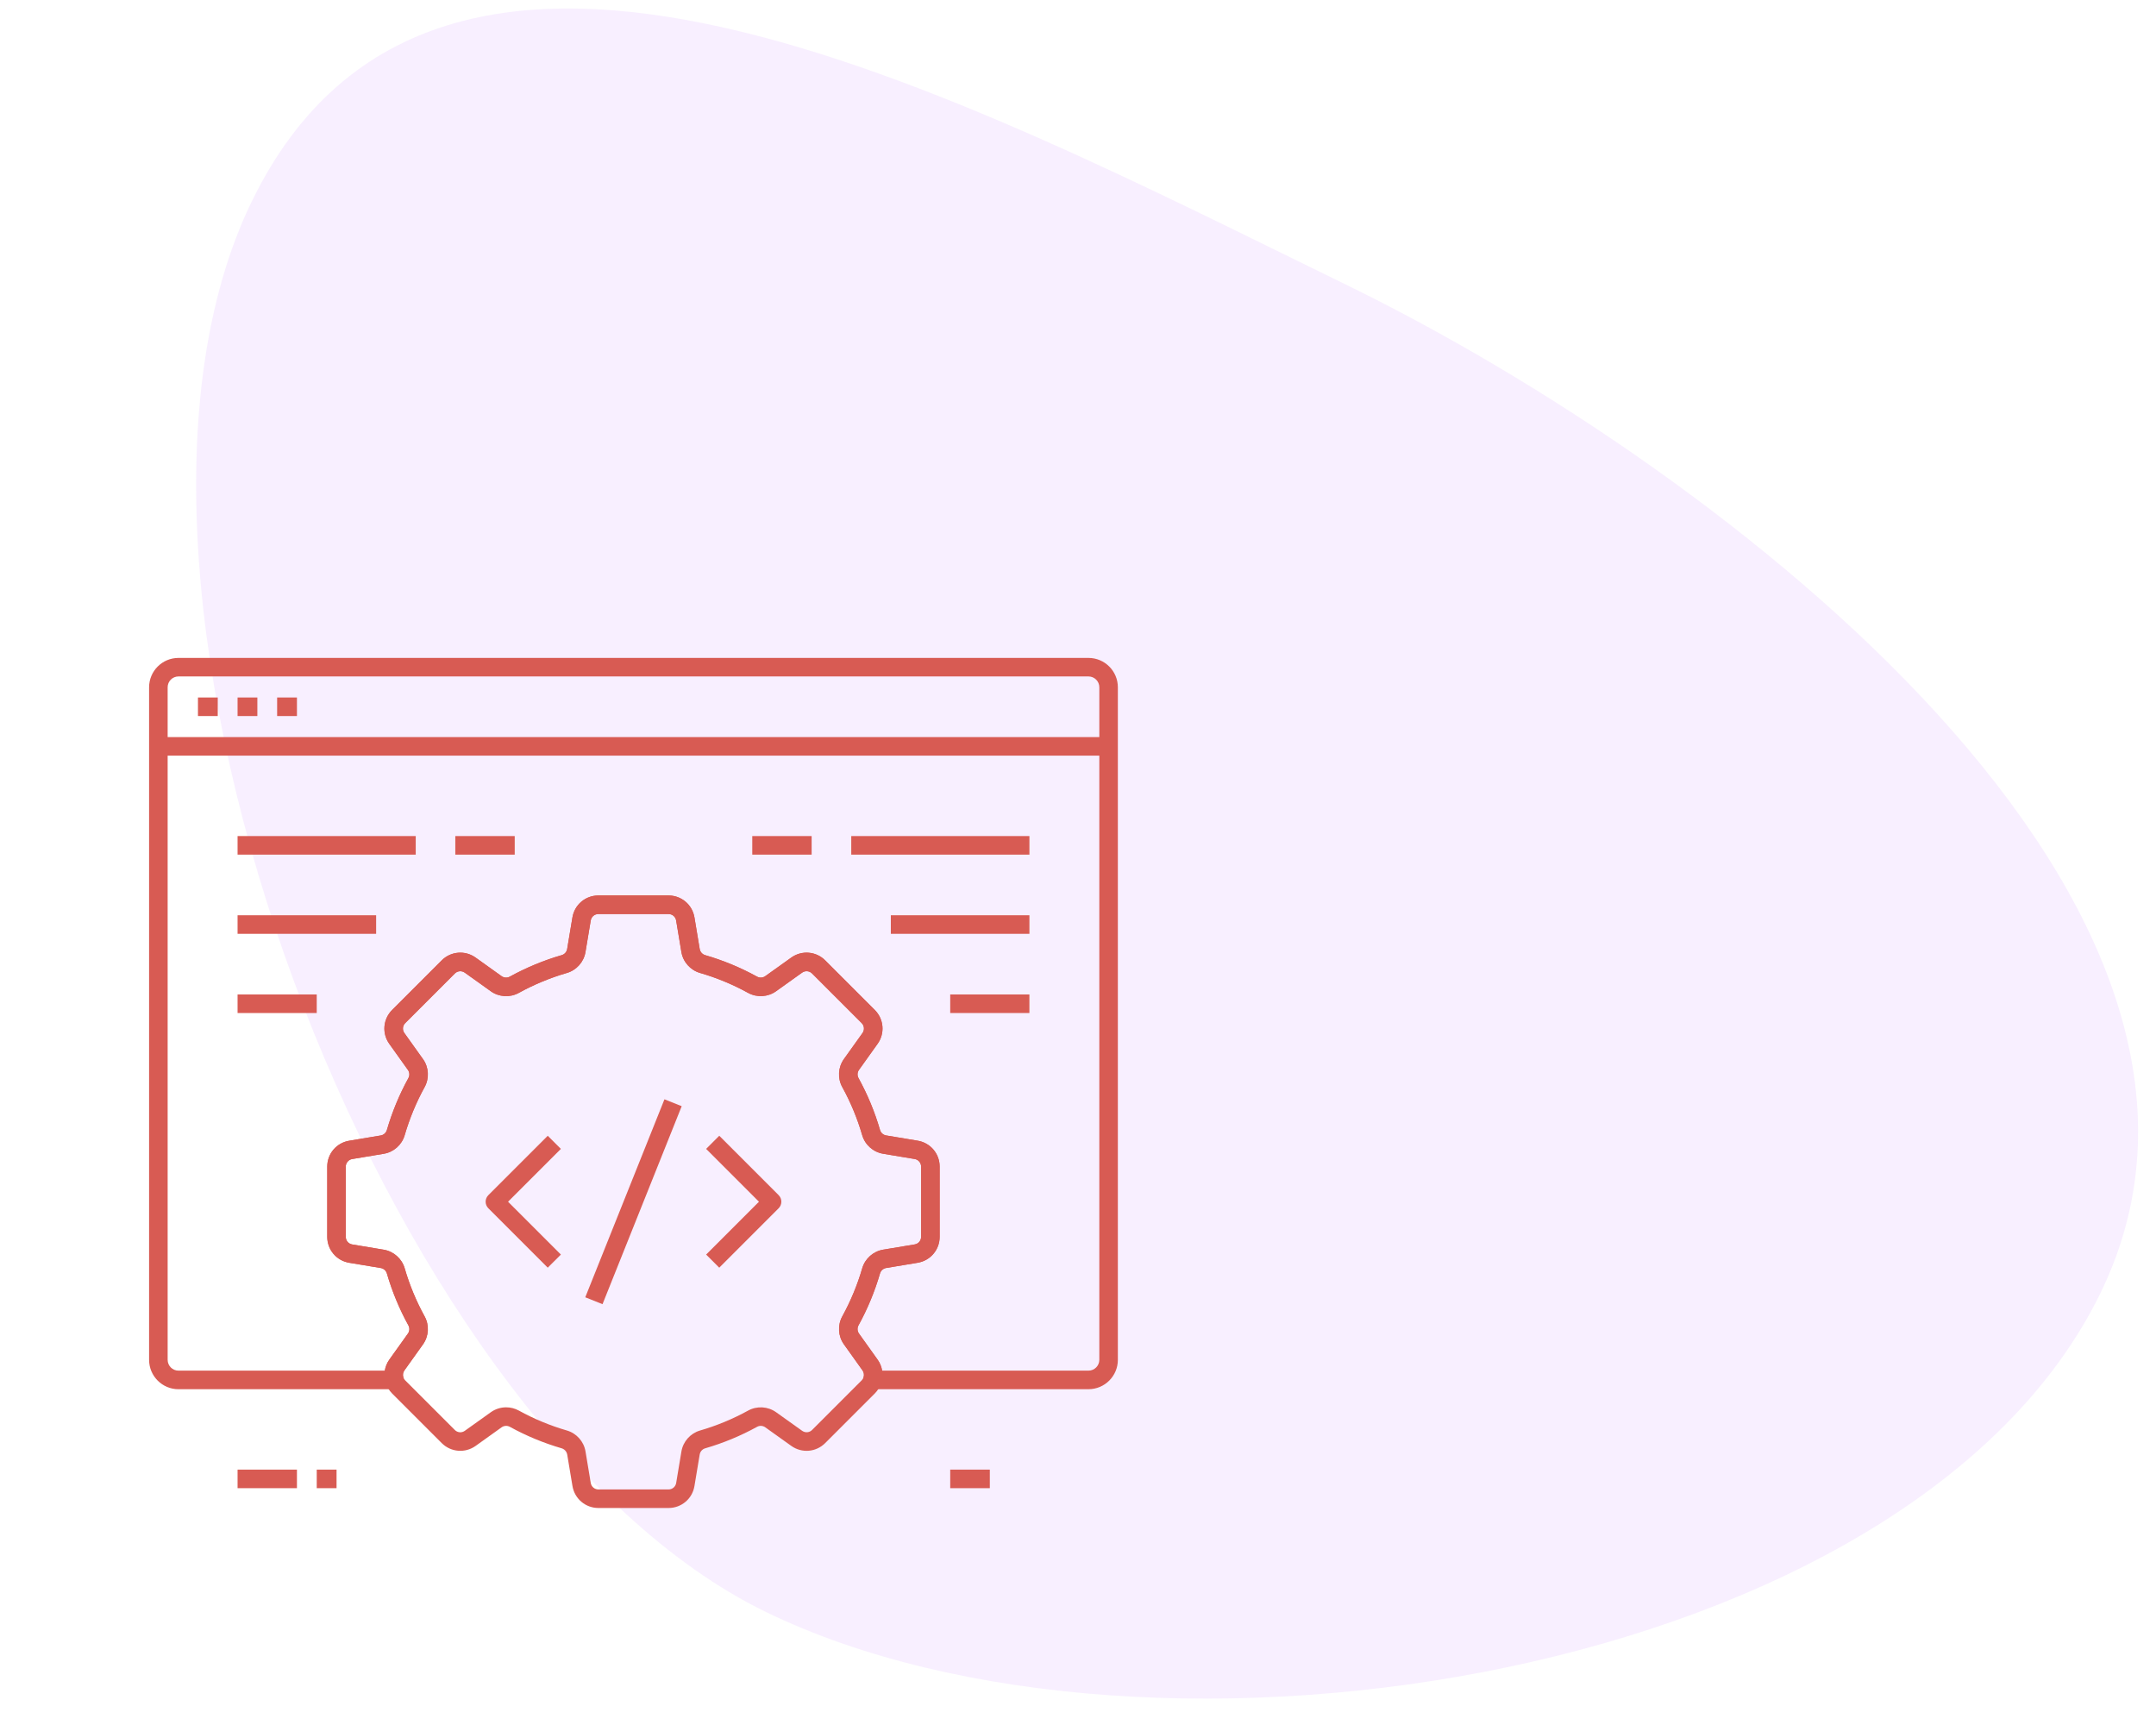 <svg width="100" height="80" viewBox="0 0 100 80" fill="none" xmlns="http://www.w3.org/2000/svg">
<path opacity="0.1" fill-rule="evenodd" clip-rule="evenodd" d="M35.492 74.742C53.361 83.458 88.707 77.837 97.424 59.967C106.139 42.097 80.285 21.91 62.416 13.194C44.545 4.478 20.401 -8.543 11.685 9.327C2.969 27.197 17.622 66.026 35.492 74.742Z" fill="#B75CFF"/>
<path d="M13.773 68.156H11.019V69.017H13.773V68.156Z" fill="#D85B53"/>
<path d="M45.91 68.156H44.073V69.017H45.91V68.156Z" fill="#D85B53"/>
<path d="M15.61 68.156H14.691V69.017H15.61V68.156Z" fill="#D85B53"/>
<path d="M31.01 69.936H27.754C27.156 69.936 26.651 69.507 26.552 68.917L26.308 67.454C26.286 67.319 26.186 67.207 26.055 67.169C25.219 66.926 24.409 66.591 23.649 66.172C23.528 66.106 23.379 66.114 23.268 66.193L22.06 67.057C21.574 67.404 20.913 67.35 20.49 66.928L18.187 64.625C18.047 64.484 17.943 64.311 17.885 64.123C17.773 63.763 17.838 63.364 18.057 63.056L18.92 61.847C19 61.736 19.008 61.587 18.942 61.467C18.522 60.706 18.187 59.896 17.944 59.06C17.907 58.929 17.795 58.829 17.66 58.807L16.196 58.563C15.606 58.465 15.178 57.96 15.178 57.361V54.105C15.178 53.507 15.606 53.002 16.196 52.904L17.66 52.659C17.795 52.637 17.906 52.537 17.944 52.407C18.187 51.57 18.522 50.76 18.941 50C19.007 49.88 18.999 49.73 18.919 49.619L18.056 48.411C17.709 47.925 17.763 47.265 18.185 46.841L20.488 44.538C20.911 44.116 21.571 44.061 22.057 44.408L23.266 45.272C23.377 45.351 23.526 45.36 23.646 45.293C24.407 44.874 25.216 44.539 26.053 44.296C26.185 44.258 26.284 44.147 26.306 44.012L26.55 42.547C26.648 41.958 27.153 41.529 27.752 41.529H31.008C31.606 41.529 32.112 41.957 32.21 42.547L32.454 44.012C32.476 44.146 32.575 44.258 32.707 44.296C33.543 44.539 34.353 44.874 35.114 45.293C35.233 45.359 35.383 45.351 35.493 45.272L36.703 44.408C37.189 44.061 37.849 44.115 38.272 44.537L40.575 46.84C40.998 47.263 41.052 47.923 40.705 48.41L39.841 49.618C39.762 49.729 39.753 49.879 39.82 49.998C40.239 50.759 40.575 51.569 40.817 52.405C40.855 52.537 40.967 52.636 41.101 52.658L42.566 52.902C43.155 53.001 43.583 53.505 43.583 54.104V57.36C43.583 57.958 43.155 58.464 42.565 58.562L41.101 58.806C40.967 58.828 40.855 58.927 40.817 59.059C40.574 59.894 40.238 60.704 39.819 61.466C39.753 61.586 39.762 61.735 39.841 61.846L40.705 63.055C40.925 63.363 40.989 63.762 40.877 64.123C40.82 64.31 40.715 64.484 40.576 64.624L38.273 66.927C37.849 67.35 37.189 67.404 36.703 67.057L35.495 66.194C35.383 66.114 35.234 66.105 35.114 66.172C34.353 66.591 33.543 66.927 32.707 67.169C32.576 67.207 32.477 67.319 32.454 67.454L32.21 68.918C32.114 69.507 31.608 69.936 31.01 69.936ZM23.476 65.267C23.678 65.267 23.881 65.317 24.064 65.417C24.769 65.806 25.52 66.117 26.295 66.342C26.742 66.472 27.081 66.853 27.157 67.312L27.401 68.776C27.43 68.95 27.578 69.075 27.754 69.075H31.01C31.185 69.075 31.333 68.95 31.362 68.777L31.606 67.312C31.683 66.853 32.022 66.473 32.468 66.343C33.243 66.118 33.994 65.807 34.7 65.418C35.109 65.193 35.618 65.223 35.997 65.494L37.205 66.356C37.348 66.458 37.542 66.442 37.666 66.318L39.967 64.016C40.008 63.975 40.038 63.925 40.055 63.87C40.088 63.763 40.069 63.645 40.005 63.555L39.142 62.347C38.871 61.968 38.841 61.459 39.066 61.05C39.454 60.344 39.766 59.594 39.991 58.819C40.121 58.372 40.501 58.033 40.96 57.956L42.425 57.712C42.598 57.684 42.723 57.536 42.723 57.36V54.104C42.723 53.928 42.597 53.78 42.425 53.752L40.96 53.507C40.501 53.431 40.12 53.093 39.99 52.645C39.765 51.87 39.454 51.119 39.065 50.414C38.84 50.005 38.87 49.497 39.14 49.118L40.004 47.909C40.106 47.766 40.09 47.572 39.966 47.448L37.664 45.146C37.54 45.023 37.346 45.006 37.203 45.108L35.994 45.972C35.616 46.242 35.107 46.272 34.698 46.047C33.992 45.659 33.242 45.347 32.467 45.122C32.02 44.993 31.681 44.612 31.604 44.154L31.36 42.688C31.332 42.515 31.184 42.39 31.008 42.39H27.752C27.576 42.39 27.428 42.516 27.399 42.688L27.155 44.154C27.079 44.612 26.741 44.993 26.293 45.123C25.518 45.348 24.767 45.66 24.062 46.048C23.653 46.273 23.144 46.244 22.765 45.973L21.557 45.109C21.414 45.007 21.221 45.024 21.096 45.148L18.794 47.449C18.67 47.573 18.654 47.767 18.756 47.91L19.62 49.119C19.891 49.498 19.92 50.007 19.695 50.415C19.307 51.12 18.996 51.871 18.77 52.646C18.64 53.094 18.259 53.433 17.8 53.508L16.336 53.753C16.163 53.782 16.037 53.93 16.037 54.105V57.361C16.037 57.537 16.163 57.685 16.336 57.714L17.8 57.958C18.259 58.035 18.64 58.373 18.77 58.82C18.995 59.595 19.306 60.346 19.695 61.051C19.92 61.461 19.89 61.969 19.619 62.348L18.756 63.556C18.692 63.646 18.673 63.764 18.706 63.87C18.723 63.926 18.753 63.976 18.795 64.018L21.097 66.32C21.221 66.443 21.415 66.46 21.558 66.357L22.766 65.494C22.977 65.343 23.226 65.267 23.476 65.267Z" fill="#D85B53"/>
<path d="M25.406 58.791L22.651 56.036C22.483 55.868 22.483 55.596 22.651 55.427L25.406 52.673L26.015 53.282L23.564 55.732L26.015 58.183L25.406 58.791ZM33.36 58.791L32.752 58.183L35.202 55.732L32.752 53.282L33.361 52.673L36.115 55.427C36.283 55.596 36.283 55.868 36.115 56.036L33.36 58.791Z" fill="#D85B53"/>
<path d="M30.819 50.982L27.146 60.164L27.946 60.484L31.619 51.301L30.819 50.982Z" fill="#D85B53"/>
<path d="M50.486 64.427H40.468C40.331 64.427 40.203 64.362 40.121 64.251C40.04 64.141 40.016 63.999 40.056 63.869C40.089 63.763 40.07 63.645 40.006 63.555L39.143 62.346C38.872 61.968 38.842 61.459 39.067 61.05C39.455 60.344 39.767 59.593 39.992 58.819C40.122 58.372 40.502 58.033 40.961 57.956L42.426 57.712C42.599 57.684 42.724 57.535 42.724 57.36V54.104C42.724 53.928 42.599 53.78 42.426 53.751L40.961 53.507C40.502 53.431 40.121 53.093 39.991 52.645C39.766 51.87 39.455 51.119 39.066 50.414C38.841 50.005 38.871 49.497 39.142 49.117L40.005 47.909C40.107 47.766 40.091 47.572 39.967 47.448L37.665 45.146C37.541 45.022 37.347 45.006 37.204 45.108L35.995 45.971C35.617 46.242 35.108 46.272 34.699 46.047C33.993 45.658 33.243 45.347 32.468 45.122C32.021 44.992 31.682 44.612 31.605 44.153L31.361 42.688C31.333 42.515 31.185 42.39 31.009 42.39H27.753C27.577 42.39 27.429 42.515 27.401 42.688L27.156 44.153C27.08 44.612 26.742 44.993 26.294 45.123C25.519 45.348 24.768 45.659 24.063 46.048C23.654 46.273 23.145 46.243 22.767 45.972L21.558 45.109C21.415 45.007 21.222 45.023 21.097 45.147L18.795 47.449C18.671 47.573 18.655 47.767 18.758 47.91L19.621 49.118C19.892 49.498 19.921 50.006 19.696 50.415C19.308 51.12 18.997 51.871 18.771 52.646C18.642 53.094 18.261 53.432 17.801 53.508L16.337 53.752C16.164 53.781 16.038 53.929 16.038 54.105V57.361C16.038 57.537 16.164 57.685 16.337 57.713L17.801 57.957C18.261 58.034 18.641 58.373 18.771 58.82C18.996 59.594 19.307 60.345 19.696 61.051C19.921 61.46 19.892 61.969 19.62 62.348L18.758 63.556C18.693 63.646 18.674 63.764 18.707 63.87C18.747 64.001 18.723 64.142 18.642 64.253C18.561 64.363 18.433 64.428 18.296 64.428H8.278C7.526 64.428 6.915 63.816 6.915 63.065V31.875C6.915 31.123 7.526 30.512 8.278 30.512H50.486C51.238 30.512 51.849 31.123 51.849 31.875V63.065C51.849 63.815 51.238 64.427 50.486 64.427ZM40.916 63.566H50.486C50.763 63.566 50.989 63.341 50.989 63.063V31.873C50.989 31.597 50.763 31.371 50.486 31.371H8.278C8.001 31.371 7.776 31.597 7.776 31.873V63.063C7.776 63.341 8.001 63.566 8.278 63.566H17.848C17.878 63.384 17.948 63.208 18.057 63.056L18.921 61.847C19 61.736 19.009 61.586 18.942 61.467C18.523 60.706 18.188 59.896 17.945 59.06C17.907 58.928 17.795 58.829 17.661 58.807L16.196 58.563C15.606 58.465 15.178 57.959 15.178 57.361V54.105C15.178 53.507 15.606 53.001 16.196 52.903L17.66 52.659C17.795 52.636 17.906 52.537 17.944 52.406C18.188 51.569 18.523 50.76 18.942 49.999C19.008 49.879 19 49.73 18.92 49.619L18.056 48.41C17.709 47.924 17.764 47.264 18.185 46.841L20.488 44.538C20.912 44.115 21.572 44.061 22.058 44.408L23.266 45.272C23.377 45.351 23.526 45.359 23.647 45.293C24.407 44.874 25.217 44.538 26.054 44.296C26.185 44.258 26.284 44.146 26.306 44.012L26.551 42.547C26.649 41.958 27.154 41.529 27.752 41.529H31.009C31.607 41.529 32.112 41.957 32.21 42.547L32.454 44.011C32.477 44.146 32.576 44.258 32.707 44.296C33.543 44.538 34.353 44.874 35.114 45.293C35.234 45.359 35.383 45.35 35.494 45.271L36.703 44.407C37.189 44.06 37.849 44.115 38.273 44.537L40.576 46.84C40.998 47.263 41.053 47.923 40.705 48.409L39.842 49.618C39.762 49.728 39.754 49.878 39.82 49.998C40.239 50.759 40.575 51.568 40.818 52.405C40.856 52.536 40.967 52.636 41.101 52.657L42.566 52.902C43.156 53 43.584 53.505 43.584 54.104V57.36C43.584 57.958 43.156 58.463 42.566 58.562L41.101 58.805C40.967 58.828 40.855 58.927 40.817 59.059C40.574 59.894 40.239 60.704 39.82 61.465C39.754 61.585 39.762 61.734 39.842 61.846L40.705 63.055C40.816 63.208 40.887 63.384 40.916 63.566Z" fill="#D85B53"/>
<path d="M51.419 34.184H7.346V35.044H51.419V34.184Z" fill="#D85B53"/>
<path d="M10.1 32.347H9.182V33.208H10.1V32.347Z" fill="#D85B53"/>
<path d="M11.937 32.347H11.019V33.208H11.937V32.347Z" fill="#D85B53"/>
<path d="M13.773 32.347H12.854V33.208H13.773V32.347Z" fill="#D85B53"/>
<path d="M19.282 38.774H11.019V39.635H19.282V38.774Z" fill="#D85B53"/>
<path d="M17.446 42.447H11.019V43.308H17.446V42.447Z" fill="#D85B53"/>
<path d="M14.691 46.12H11.019V46.981H14.691V46.12Z" fill="#D85B53"/>
<path d="M23.874 38.774H21.119V39.635H23.874V38.774Z" fill="#D85B53"/>
<path d="M47.747 38.774H39.483V39.635H47.747V38.774Z" fill="#D85B53"/>
<path d="M47.747 42.447H41.319V43.308H47.747V42.447Z" fill="#D85B53"/>
<path d="M47.746 46.12H44.073V46.981H47.746V46.12Z" fill="#D85B53"/>
<path d="M37.646 38.774H34.892V39.635H37.646V38.774Z" fill="#D85B53"/>
</svg>
